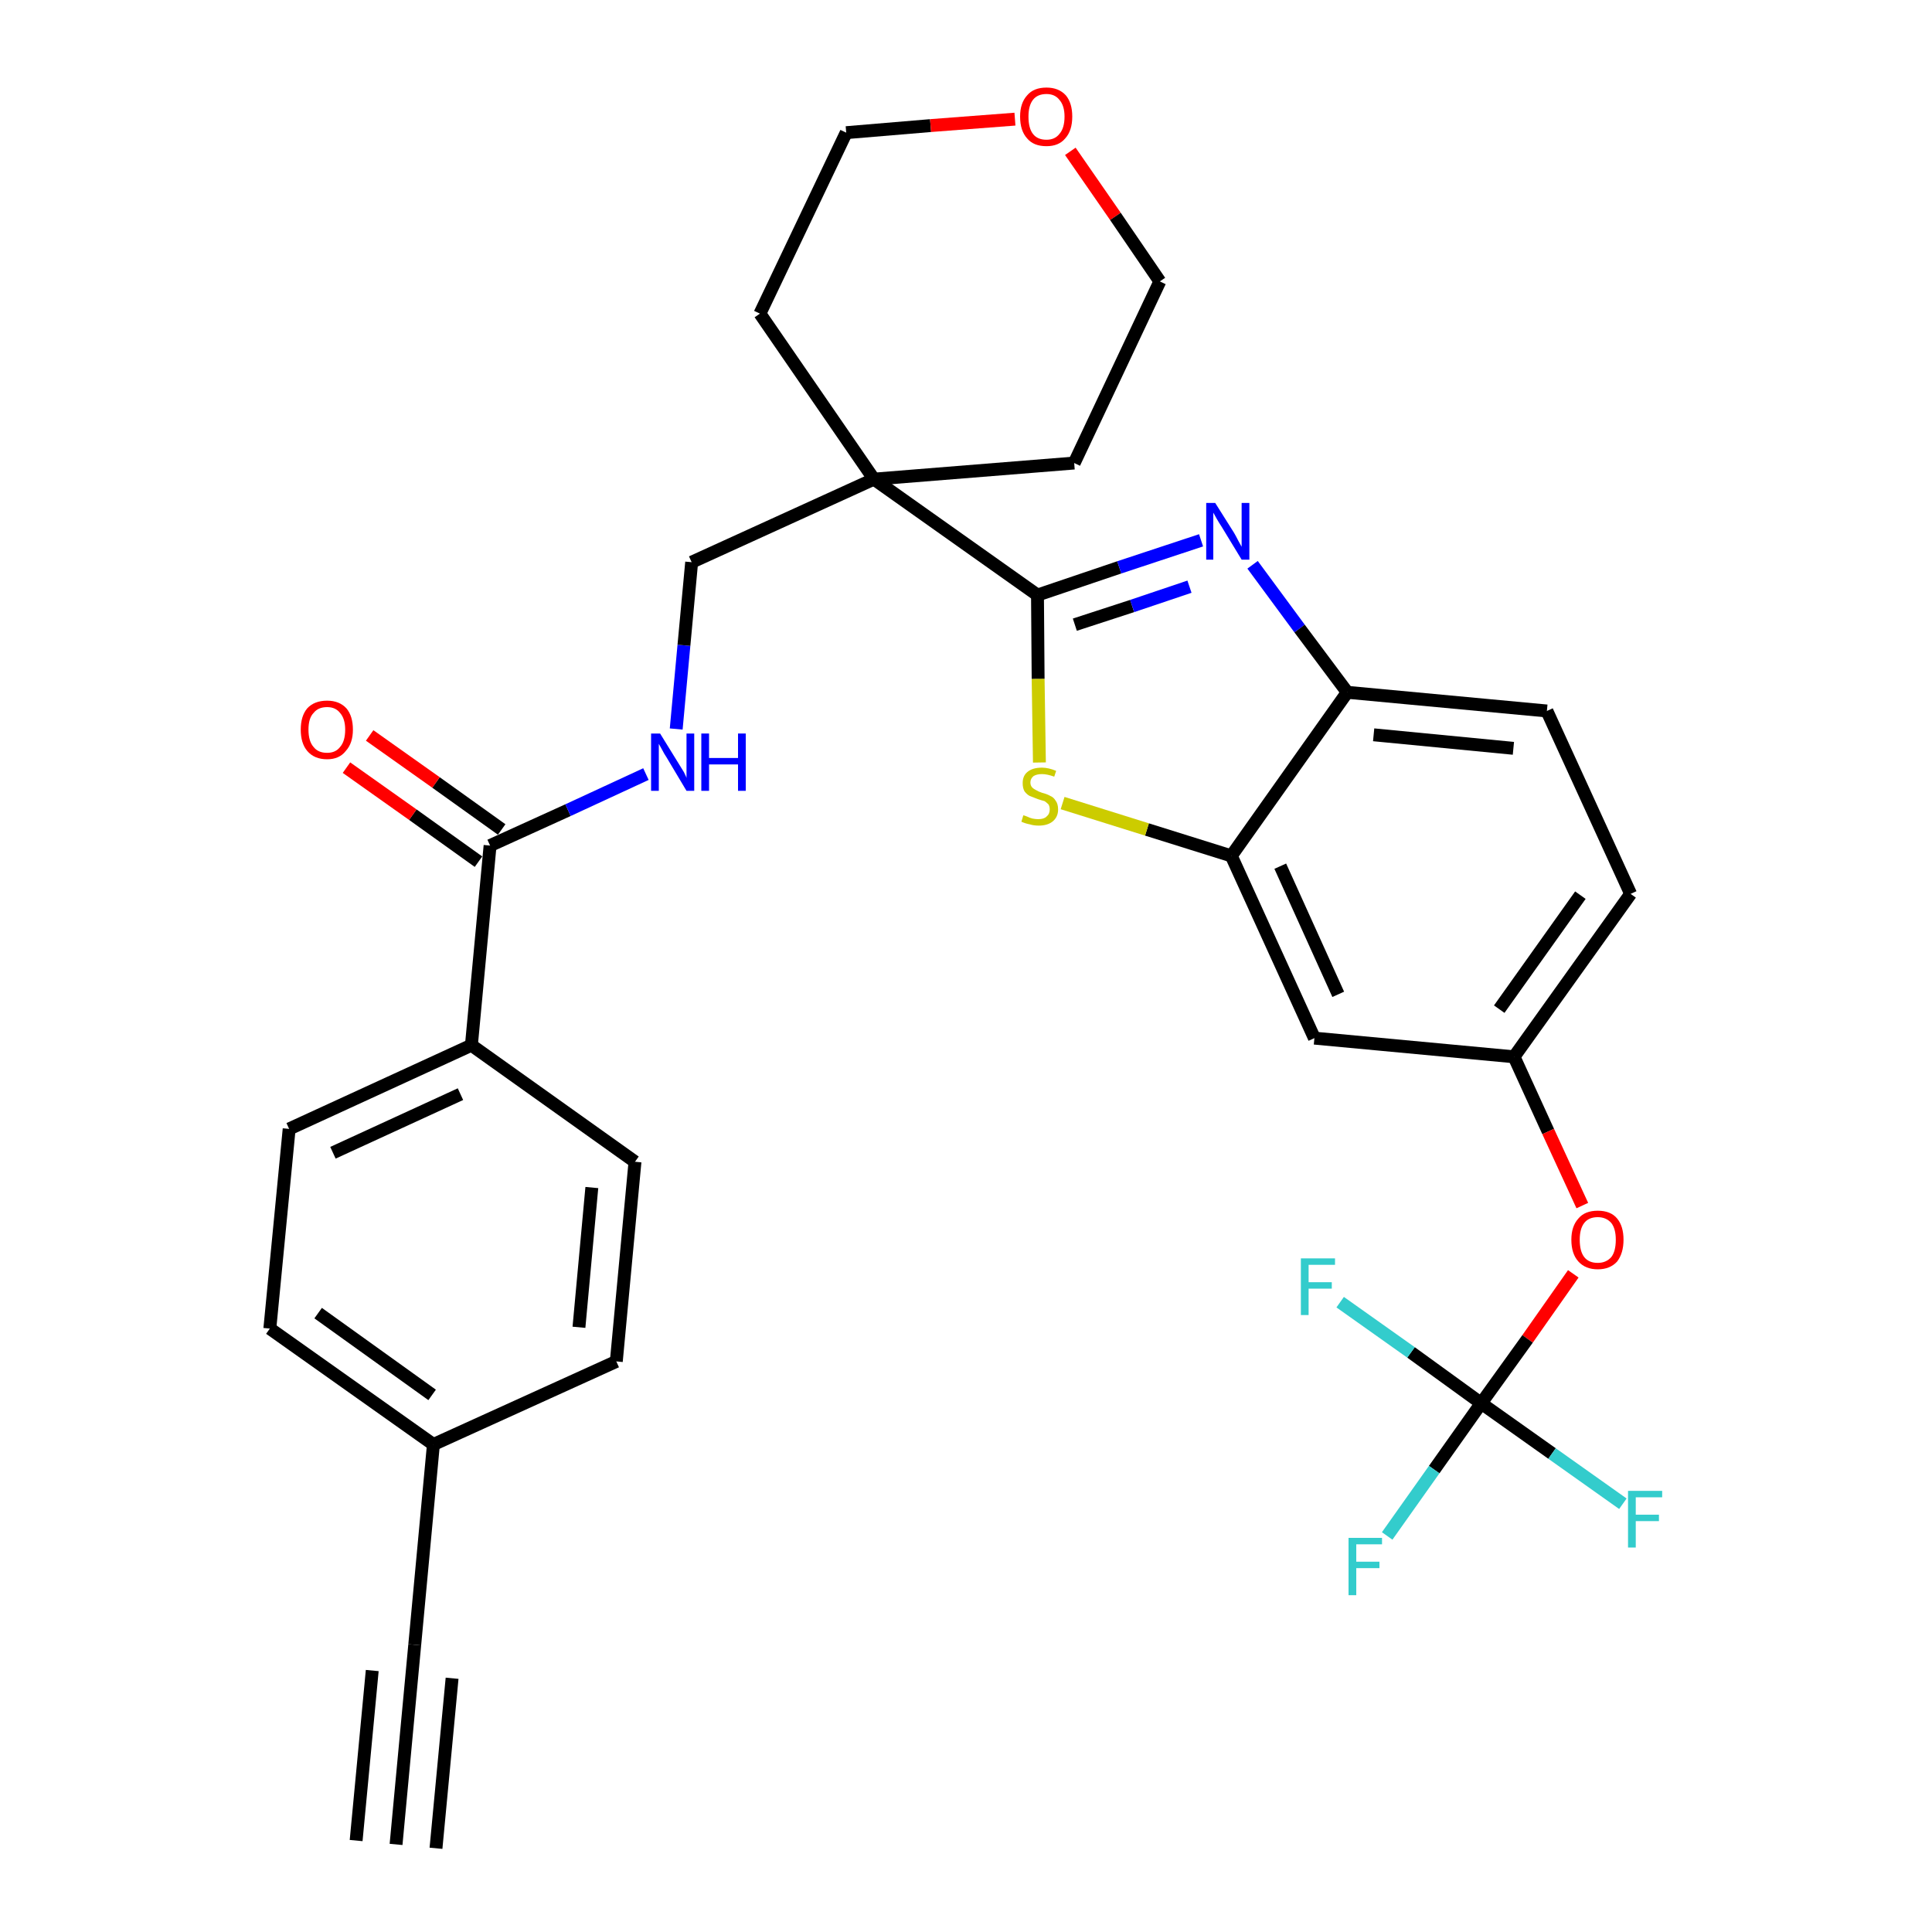 <?xml version='1.0' encoding='iso-8859-1'?>
<svg version='1.1' baseProfile='full'
              xmlns='http://www.w3.org/2000/svg'
                      xmlns:rdkit='http://www.rdkit.org/xml'
                      xmlns:xlink='http://www.w3.org/1999/xlink'
                  xml:space='preserve'
width='300px' height='300px' viewBox='0 0 300 300'>
<!-- END OF HEADER -->
<path class='bond-0 atom-0 atom-1' d='M 61.5,286.4 L 64.4,255.4' style='fill:none;fill-rule:evenodd;stroke:#000000;stroke-width:2.0px;stroke-linecap:butt;stroke-linejoin:miter;stroke-opacity:1' />
<path class='bond-0 atom-0 atom-1' d='M 67.7,287.0 L 70.2,260.6' style='fill:none;fill-rule:evenodd;stroke:#000000;stroke-width:2.0px;stroke-linecap:butt;stroke-linejoin:miter;stroke-opacity:1' />
<path class='bond-0 atom-0 atom-1' d='M 55.3,285.8 L 57.8,259.4' style='fill:none;fill-rule:evenodd;stroke:#000000;stroke-width:2.0px;stroke-linecap:butt;stroke-linejoin:miter;stroke-opacity:1' />
<path class='bond-1 atom-1 atom-2' d='M 64.4,255.4 L 67.3,224.3' style='fill:none;fill-rule:evenodd;stroke:#000000;stroke-width:2.0px;stroke-linecap:butt;stroke-linejoin:miter;stroke-opacity:1' />
<path class='bond-2 atom-2 atom-3' d='M 67.3,224.3 L 41.9,206.3' style='fill:none;fill-rule:evenodd;stroke:#000000;stroke-width:2.0px;stroke-linecap:butt;stroke-linejoin:miter;stroke-opacity:1' />
<path class='bond-2 atom-2 atom-3' d='M 67.1,216.6 L 49.4,203.9' style='fill:none;fill-rule:evenodd;stroke:#000000;stroke-width:2.0px;stroke-linecap:butt;stroke-linejoin:miter;stroke-opacity:1' />
<path class='bond-31 atom-31 atom-2' d='M 95.7,211.4 L 67.3,224.3' style='fill:none;fill-rule:evenodd;stroke:#000000;stroke-width:2.0px;stroke-linecap:butt;stroke-linejoin:miter;stroke-opacity:1' />
<path class='bond-3 atom-3 atom-4' d='M 41.9,206.3 L 44.9,175.3' style='fill:none;fill-rule:evenodd;stroke:#000000;stroke-width:2.0px;stroke-linecap:butt;stroke-linejoin:miter;stroke-opacity:1' />
<path class='bond-4 atom-4 atom-5' d='M 44.9,175.3 L 73.2,162.3' style='fill:none;fill-rule:evenodd;stroke:#000000;stroke-width:2.0px;stroke-linecap:butt;stroke-linejoin:miter;stroke-opacity:1' />
<path class='bond-4 atom-4 atom-5' d='M 51.7,179.0 L 71.5,169.9' style='fill:none;fill-rule:evenodd;stroke:#000000;stroke-width:2.0px;stroke-linecap:butt;stroke-linejoin:miter;stroke-opacity:1' />
<path class='bond-5 atom-5 atom-6' d='M 73.2,162.3 L 76.1,131.3' style='fill:none;fill-rule:evenodd;stroke:#000000;stroke-width:2.0px;stroke-linecap:butt;stroke-linejoin:miter;stroke-opacity:1' />
<path class='bond-29 atom-5 atom-30' d='M 73.2,162.3 L 98.6,180.4' style='fill:none;fill-rule:evenodd;stroke:#000000;stroke-width:2.0px;stroke-linecap:butt;stroke-linejoin:miter;stroke-opacity:1' />
<path class='bond-6 atom-6 atom-7' d='M 77.9,128.8 L 67.7,121.5' style='fill:none;fill-rule:evenodd;stroke:#000000;stroke-width:2.0px;stroke-linecap:butt;stroke-linejoin:miter;stroke-opacity:1' />
<path class='bond-6 atom-6 atom-7' d='M 67.7,121.5 L 57.4,114.2' style='fill:none;fill-rule:evenodd;stroke:#FF0000;stroke-width:2.0px;stroke-linecap:butt;stroke-linejoin:miter;stroke-opacity:1' />
<path class='bond-6 atom-6 atom-7' d='M 74.3,133.8 L 64.1,126.5' style='fill:none;fill-rule:evenodd;stroke:#000000;stroke-width:2.0px;stroke-linecap:butt;stroke-linejoin:miter;stroke-opacity:1' />
<path class='bond-6 atom-6 atom-7' d='M 64.1,126.5 L 53.8,119.2' style='fill:none;fill-rule:evenodd;stroke:#FF0000;stroke-width:2.0px;stroke-linecap:butt;stroke-linejoin:miter;stroke-opacity:1' />
<path class='bond-7 atom-6 atom-8' d='M 76.1,131.3 L 88.2,125.8' style='fill:none;fill-rule:evenodd;stroke:#000000;stroke-width:2.0px;stroke-linecap:butt;stroke-linejoin:miter;stroke-opacity:1' />
<path class='bond-7 atom-6 atom-8' d='M 88.2,125.8 L 100.3,120.2' style='fill:none;fill-rule:evenodd;stroke:#0000FF;stroke-width:2.0px;stroke-linecap:butt;stroke-linejoin:miter;stroke-opacity:1' />
<path class='bond-8 atom-8 atom-9' d='M 105.0,113.2 L 106.2,100.2' style='fill:none;fill-rule:evenodd;stroke:#0000FF;stroke-width:2.0px;stroke-linecap:butt;stroke-linejoin:miter;stroke-opacity:1' />
<path class='bond-8 atom-8 atom-9' d='M 106.2,100.2 L 107.4,87.3' style='fill:none;fill-rule:evenodd;stroke:#000000;stroke-width:2.0px;stroke-linecap:butt;stroke-linejoin:miter;stroke-opacity:1' />
<path class='bond-9 atom-9 atom-10' d='M 107.4,87.3 L 135.7,74.4' style='fill:none;fill-rule:evenodd;stroke:#000000;stroke-width:2.0px;stroke-linecap:butt;stroke-linejoin:miter;stroke-opacity:1' />
<path class='bond-10 atom-10 atom-11' d='M 135.7,74.4 L 161.1,92.4' style='fill:none;fill-rule:evenodd;stroke:#000000;stroke-width:2.0px;stroke-linecap:butt;stroke-linejoin:miter;stroke-opacity:1' />
<path class='bond-24 atom-10 atom-25' d='M 135.7,74.4 L 118.0,48.7' style='fill:none;fill-rule:evenodd;stroke:#000000;stroke-width:2.0px;stroke-linecap:butt;stroke-linejoin:miter;stroke-opacity:1' />
<path class='bond-32 atom-29 atom-10' d='M 166.8,71.9 L 135.7,74.4' style='fill:none;fill-rule:evenodd;stroke:#000000;stroke-width:2.0px;stroke-linecap:butt;stroke-linejoin:miter;stroke-opacity:1' />
<path class='bond-11 atom-11 atom-12' d='M 161.1,92.4 L 173.8,88.1' style='fill:none;fill-rule:evenodd;stroke:#000000;stroke-width:2.0px;stroke-linecap:butt;stroke-linejoin:miter;stroke-opacity:1' />
<path class='bond-11 atom-11 atom-12' d='M 173.8,88.1 L 186.5,83.9' style='fill:none;fill-rule:evenodd;stroke:#0000FF;stroke-width:2.0px;stroke-linecap:butt;stroke-linejoin:miter;stroke-opacity:1' />
<path class='bond-11 atom-11 atom-12' d='M 166.9,97.0 L 175.8,94.1' style='fill:none;fill-rule:evenodd;stroke:#000000;stroke-width:2.0px;stroke-linecap:butt;stroke-linejoin:miter;stroke-opacity:1' />
<path class='bond-11 atom-11 atom-12' d='M 175.8,94.1 L 184.7,91.1' style='fill:none;fill-rule:evenodd;stroke:#0000FF;stroke-width:2.0px;stroke-linecap:butt;stroke-linejoin:miter;stroke-opacity:1' />
<path class='bond-33 atom-24 atom-11' d='M 161.4,118.4 L 161.2,105.4' style='fill:none;fill-rule:evenodd;stroke:#CCCC00;stroke-width:2.0px;stroke-linecap:butt;stroke-linejoin:miter;stroke-opacity:1' />
<path class='bond-33 atom-24 atom-11' d='M 161.2,105.4 L 161.1,92.4' style='fill:none;fill-rule:evenodd;stroke:#000000;stroke-width:2.0px;stroke-linecap:butt;stroke-linejoin:miter;stroke-opacity:1' />
<path class='bond-12 atom-12 atom-13' d='M 194.5,87.7 L 201.8,97.6' style='fill:none;fill-rule:evenodd;stroke:#0000FF;stroke-width:2.0px;stroke-linecap:butt;stroke-linejoin:miter;stroke-opacity:1' />
<path class='bond-12 atom-12 atom-13' d='M 201.8,97.6 L 209.2,107.5' style='fill:none;fill-rule:evenodd;stroke:#000000;stroke-width:2.0px;stroke-linecap:butt;stroke-linejoin:miter;stroke-opacity:1' />
<path class='bond-13 atom-13 atom-14' d='M 209.2,107.5 L 240.2,110.4' style='fill:none;fill-rule:evenodd;stroke:#000000;stroke-width:2.0px;stroke-linecap:butt;stroke-linejoin:miter;stroke-opacity:1' />
<path class='bond-13 atom-13 atom-14' d='M 213.3,114.1 L 235.0,116.2' style='fill:none;fill-rule:evenodd;stroke:#000000;stroke-width:2.0px;stroke-linecap:butt;stroke-linejoin:miter;stroke-opacity:1' />
<path class='bond-34 atom-23 atom-13' d='M 191.2,132.9 L 209.2,107.5' style='fill:none;fill-rule:evenodd;stroke:#000000;stroke-width:2.0px;stroke-linecap:butt;stroke-linejoin:miter;stroke-opacity:1' />
<path class='bond-14 atom-14 atom-15' d='M 240.2,110.4 L 253.2,138.8' style='fill:none;fill-rule:evenodd;stroke:#000000;stroke-width:2.0px;stroke-linecap:butt;stroke-linejoin:miter;stroke-opacity:1' />
<path class='bond-15 atom-15 atom-16' d='M 253.2,138.8 L 235.1,164.1' style='fill:none;fill-rule:evenodd;stroke:#000000;stroke-width:2.0px;stroke-linecap:butt;stroke-linejoin:miter;stroke-opacity:1' />
<path class='bond-15 atom-15 atom-16' d='M 245.4,139.0 L 232.8,156.7' style='fill:none;fill-rule:evenodd;stroke:#000000;stroke-width:2.0px;stroke-linecap:butt;stroke-linejoin:miter;stroke-opacity:1' />
<path class='bond-16 atom-16 atom-17' d='M 235.1,164.1 L 240.4,175.7' style='fill:none;fill-rule:evenodd;stroke:#000000;stroke-width:2.0px;stroke-linecap:butt;stroke-linejoin:miter;stroke-opacity:1' />
<path class='bond-16 atom-16 atom-17' d='M 240.4,175.7 L 245.7,187.2' style='fill:none;fill-rule:evenodd;stroke:#FF0000;stroke-width:2.0px;stroke-linecap:butt;stroke-linejoin:miter;stroke-opacity:1' />
<path class='bond-21 atom-16 atom-22' d='M 235.1,164.1 L 204.1,161.2' style='fill:none;fill-rule:evenodd;stroke:#000000;stroke-width:2.0px;stroke-linecap:butt;stroke-linejoin:miter;stroke-opacity:1' />
<path class='bond-17 atom-17 atom-18' d='M 244.3,197.8 L 237.2,207.9' style='fill:none;fill-rule:evenodd;stroke:#FF0000;stroke-width:2.0px;stroke-linecap:butt;stroke-linejoin:miter;stroke-opacity:1' />
<path class='bond-17 atom-17 atom-18' d='M 237.2,207.9 L 230.0,217.9' style='fill:none;fill-rule:evenodd;stroke:#000000;stroke-width:2.0px;stroke-linecap:butt;stroke-linejoin:miter;stroke-opacity:1' />
<path class='bond-18 atom-18 atom-19' d='M 230.0,217.9 L 222.7,228.2' style='fill:none;fill-rule:evenodd;stroke:#000000;stroke-width:2.0px;stroke-linecap:butt;stroke-linejoin:miter;stroke-opacity:1' />
<path class='bond-18 atom-18 atom-19' d='M 222.7,228.2 L 215.4,238.5' style='fill:none;fill-rule:evenodd;stroke:#33CCCC;stroke-width:2.0px;stroke-linecap:butt;stroke-linejoin:miter;stroke-opacity:1' />
<path class='bond-19 atom-18 atom-20' d='M 230.0,217.9 L 241.0,225.7' style='fill:none;fill-rule:evenodd;stroke:#000000;stroke-width:2.0px;stroke-linecap:butt;stroke-linejoin:miter;stroke-opacity:1' />
<path class='bond-19 atom-18 atom-20' d='M 241.0,225.7 L 252.0,233.5' style='fill:none;fill-rule:evenodd;stroke:#33CCCC;stroke-width:2.0px;stroke-linecap:butt;stroke-linejoin:miter;stroke-opacity:1' />
<path class='bond-20 atom-18 atom-21' d='M 230.0,217.9 L 219.1,210.0' style='fill:none;fill-rule:evenodd;stroke:#000000;stroke-width:2.0px;stroke-linecap:butt;stroke-linejoin:miter;stroke-opacity:1' />
<path class='bond-20 atom-18 atom-21' d='M 219.1,210.0 L 208.1,202.2' style='fill:none;fill-rule:evenodd;stroke:#33CCCC;stroke-width:2.0px;stroke-linecap:butt;stroke-linejoin:miter;stroke-opacity:1' />
<path class='bond-22 atom-22 atom-23' d='M 204.1,161.2 L 191.2,132.9' style='fill:none;fill-rule:evenodd;stroke:#000000;stroke-width:2.0px;stroke-linecap:butt;stroke-linejoin:miter;stroke-opacity:1' />
<path class='bond-22 atom-22 atom-23' d='M 207.8,154.4 L 198.8,134.5' style='fill:none;fill-rule:evenodd;stroke:#000000;stroke-width:2.0px;stroke-linecap:butt;stroke-linejoin:miter;stroke-opacity:1' />
<path class='bond-23 atom-23 atom-24' d='M 191.2,132.9 L 178.1,128.8' style='fill:none;fill-rule:evenodd;stroke:#000000;stroke-width:2.0px;stroke-linecap:butt;stroke-linejoin:miter;stroke-opacity:1' />
<path class='bond-23 atom-23 atom-24' d='M 178.1,128.8 L 165.0,124.7' style='fill:none;fill-rule:evenodd;stroke:#CCCC00;stroke-width:2.0px;stroke-linecap:butt;stroke-linejoin:miter;stroke-opacity:1' />
<path class='bond-25 atom-25 atom-26' d='M 118.0,48.7 L 131.4,20.6' style='fill:none;fill-rule:evenodd;stroke:#000000;stroke-width:2.0px;stroke-linecap:butt;stroke-linejoin:miter;stroke-opacity:1' />
<path class='bond-26 atom-26 atom-27' d='M 131.4,20.6 L 144.5,19.5' style='fill:none;fill-rule:evenodd;stroke:#000000;stroke-width:2.0px;stroke-linecap:butt;stroke-linejoin:miter;stroke-opacity:1' />
<path class='bond-26 atom-26 atom-27' d='M 144.5,19.5 L 157.6,18.5' style='fill:none;fill-rule:evenodd;stroke:#FF0000;stroke-width:2.0px;stroke-linecap:butt;stroke-linejoin:miter;stroke-opacity:1' />
<path class='bond-27 atom-27 atom-28' d='M 166.2,23.5 L 173.2,33.6' style='fill:none;fill-rule:evenodd;stroke:#FF0000;stroke-width:2.0px;stroke-linecap:butt;stroke-linejoin:miter;stroke-opacity:1' />
<path class='bond-27 atom-27 atom-28' d='M 173.2,33.6 L 180.1,43.7' style='fill:none;fill-rule:evenodd;stroke:#000000;stroke-width:2.0px;stroke-linecap:butt;stroke-linejoin:miter;stroke-opacity:1' />
<path class='bond-28 atom-28 atom-29' d='M 180.1,43.7 L 166.8,71.9' style='fill:none;fill-rule:evenodd;stroke:#000000;stroke-width:2.0px;stroke-linecap:butt;stroke-linejoin:miter;stroke-opacity:1' />
<path class='bond-30 atom-30 atom-31' d='M 98.6,180.4 L 95.7,211.4' style='fill:none;fill-rule:evenodd;stroke:#000000;stroke-width:2.0px;stroke-linecap:butt;stroke-linejoin:miter;stroke-opacity:1' />
<path class='bond-30 atom-30 atom-31' d='M 91.9,184.4 L 89.9,206.1' style='fill:none;fill-rule:evenodd;stroke:#000000;stroke-width:2.0px;stroke-linecap:butt;stroke-linejoin:miter;stroke-opacity:1' />
<path  class='atom-7' d='M 46.7 113.3
Q 46.7 111.2, 47.7 110.0
Q 48.8 108.8, 50.8 108.8
Q 52.7 108.8, 53.8 110.0
Q 54.8 111.2, 54.8 113.3
Q 54.8 115.4, 53.7 116.6
Q 52.7 117.9, 50.8 117.9
Q 48.8 117.9, 47.7 116.6
Q 46.7 115.4, 46.7 113.3
M 50.8 116.9
Q 52.1 116.9, 52.8 116.0
Q 53.6 115.1, 53.6 113.3
Q 53.6 111.6, 52.8 110.7
Q 52.1 109.8, 50.8 109.8
Q 49.4 109.8, 48.7 110.7
Q 47.9 111.5, 47.9 113.3
Q 47.9 115.1, 48.7 116.0
Q 49.4 116.9, 50.8 116.9
' fill='#FF0000'/>
<path  class='atom-8' d='M 102.5 113.9
L 105.4 118.6
Q 105.7 119.1, 106.2 119.9
Q 106.6 120.7, 106.6 120.8
L 106.6 113.9
L 107.8 113.9
L 107.8 122.8
L 106.6 122.8
L 103.5 117.6
Q 103.1 117.0, 102.8 116.4
Q 102.4 115.7, 102.3 115.5
L 102.3 122.8
L 101.1 122.8
L 101.1 113.9
L 102.5 113.9
' fill='#0000FF'/>
<path  class='atom-8' d='M 108.9 113.9
L 110.1 113.9
L 110.1 117.7
L 114.6 117.7
L 114.6 113.9
L 115.8 113.9
L 115.8 122.8
L 114.6 122.8
L 114.6 118.7
L 110.1 118.7
L 110.1 122.8
L 108.9 122.8
L 108.9 113.9
' fill='#0000FF'/>
<path  class='atom-12' d='M 188.7 78.1
L 191.6 82.7
Q 191.9 83.2, 192.3 84.0
Q 192.8 84.9, 192.8 84.9
L 192.8 78.1
L 194.0 78.1
L 194.0 86.9
L 192.8 86.9
L 189.7 81.8
Q 189.3 81.2, 188.9 80.5
Q 188.5 79.8, 188.4 79.6
L 188.4 86.9
L 187.3 86.9
L 187.3 78.1
L 188.7 78.1
' fill='#0000FF'/>
<path  class='atom-17' d='M 244.0 192.5
Q 244.0 190.4, 245.1 189.2
Q 246.1 188.0, 248.1 188.0
Q 250.1 188.0, 251.1 189.2
Q 252.1 190.4, 252.1 192.5
Q 252.1 194.6, 251.1 195.9
Q 250.0 197.1, 248.1 197.1
Q 246.2 197.1, 245.1 195.9
Q 244.0 194.7, 244.0 192.5
M 248.1 196.1
Q 249.4 196.1, 250.2 195.2
Q 250.9 194.3, 250.9 192.5
Q 250.9 190.8, 250.2 189.9
Q 249.4 189.0, 248.1 189.0
Q 246.7 189.0, 246.0 189.9
Q 245.3 190.8, 245.3 192.5
Q 245.3 194.3, 246.0 195.2
Q 246.7 196.1, 248.1 196.1
' fill='#FF0000'/>
<path  class='atom-19' d='M 209.4 238.8
L 214.6 238.8
L 214.6 239.8
L 210.6 239.8
L 210.6 242.5
L 214.2 242.5
L 214.2 243.5
L 210.6 243.5
L 210.6 247.7
L 209.4 247.7
L 209.4 238.8
' fill='#33CCCC'/>
<path  class='atom-20' d='M 252.8 231.5
L 258.1 231.5
L 258.1 232.5
L 254.0 232.5
L 254.0 235.2
L 257.6 235.2
L 257.6 236.2
L 254.0 236.2
L 254.0 240.3
L 252.8 240.3
L 252.8 231.5
' fill='#33CCCC'/>
<path  class='atom-21' d='M 202.0 195.4
L 207.3 195.4
L 207.3 196.4
L 203.2 196.4
L 203.2 199.1
L 206.8 199.1
L 206.8 200.1
L 203.2 200.1
L 203.2 204.2
L 202.0 204.2
L 202.0 195.4
' fill='#33CCCC'/>
<path  class='atom-24' d='M 158.9 126.6
Q 159.0 126.6, 159.5 126.8
Q 159.9 127.0, 160.3 127.1
Q 160.8 127.2, 161.2 127.2
Q 162.1 127.2, 162.5 126.8
Q 163.0 126.4, 163.0 125.7
Q 163.0 125.2, 162.8 124.9
Q 162.5 124.6, 162.2 124.4
Q 161.8 124.3, 161.2 124.1
Q 160.4 123.8, 159.9 123.6
Q 159.5 123.4, 159.1 122.9
Q 158.8 122.4, 158.8 121.6
Q 158.8 120.5, 159.5 119.9
Q 160.3 119.2, 161.8 119.2
Q 162.8 119.2, 164.0 119.7
L 163.7 120.6
Q 162.6 120.2, 161.8 120.2
Q 161.0 120.2, 160.5 120.5
Q 160.0 120.9, 160.0 121.5
Q 160.0 122.0, 160.3 122.3
Q 160.5 122.5, 160.9 122.7
Q 161.2 122.9, 161.8 123.1
Q 162.6 123.3, 163.1 123.6
Q 163.6 123.8, 163.9 124.3
Q 164.3 124.8, 164.3 125.7
Q 164.3 126.9, 163.4 127.6
Q 162.6 128.2, 161.3 128.2
Q 160.5 128.2, 159.9 128.0
Q 159.3 127.9, 158.6 127.6
L 158.9 126.6
' fill='#CCCC00'/>
<path  class='atom-27' d='M 158.4 18.1
Q 158.4 16.0, 159.5 14.8
Q 160.5 13.6, 162.5 13.6
Q 164.4 13.6, 165.5 14.8
Q 166.5 16.0, 166.5 18.1
Q 166.5 20.3, 165.4 21.5
Q 164.4 22.7, 162.5 22.7
Q 160.5 22.7, 159.5 21.5
Q 158.4 20.3, 158.4 18.1
M 162.5 21.7
Q 163.8 21.7, 164.5 20.8
Q 165.3 19.9, 165.3 18.1
Q 165.3 16.4, 164.5 15.5
Q 163.8 14.6, 162.5 14.6
Q 161.1 14.6, 160.4 15.5
Q 159.7 16.4, 159.7 18.1
Q 159.7 19.9, 160.4 20.8
Q 161.1 21.7, 162.5 21.7
' fill='#FF0000'/>
</svg>
